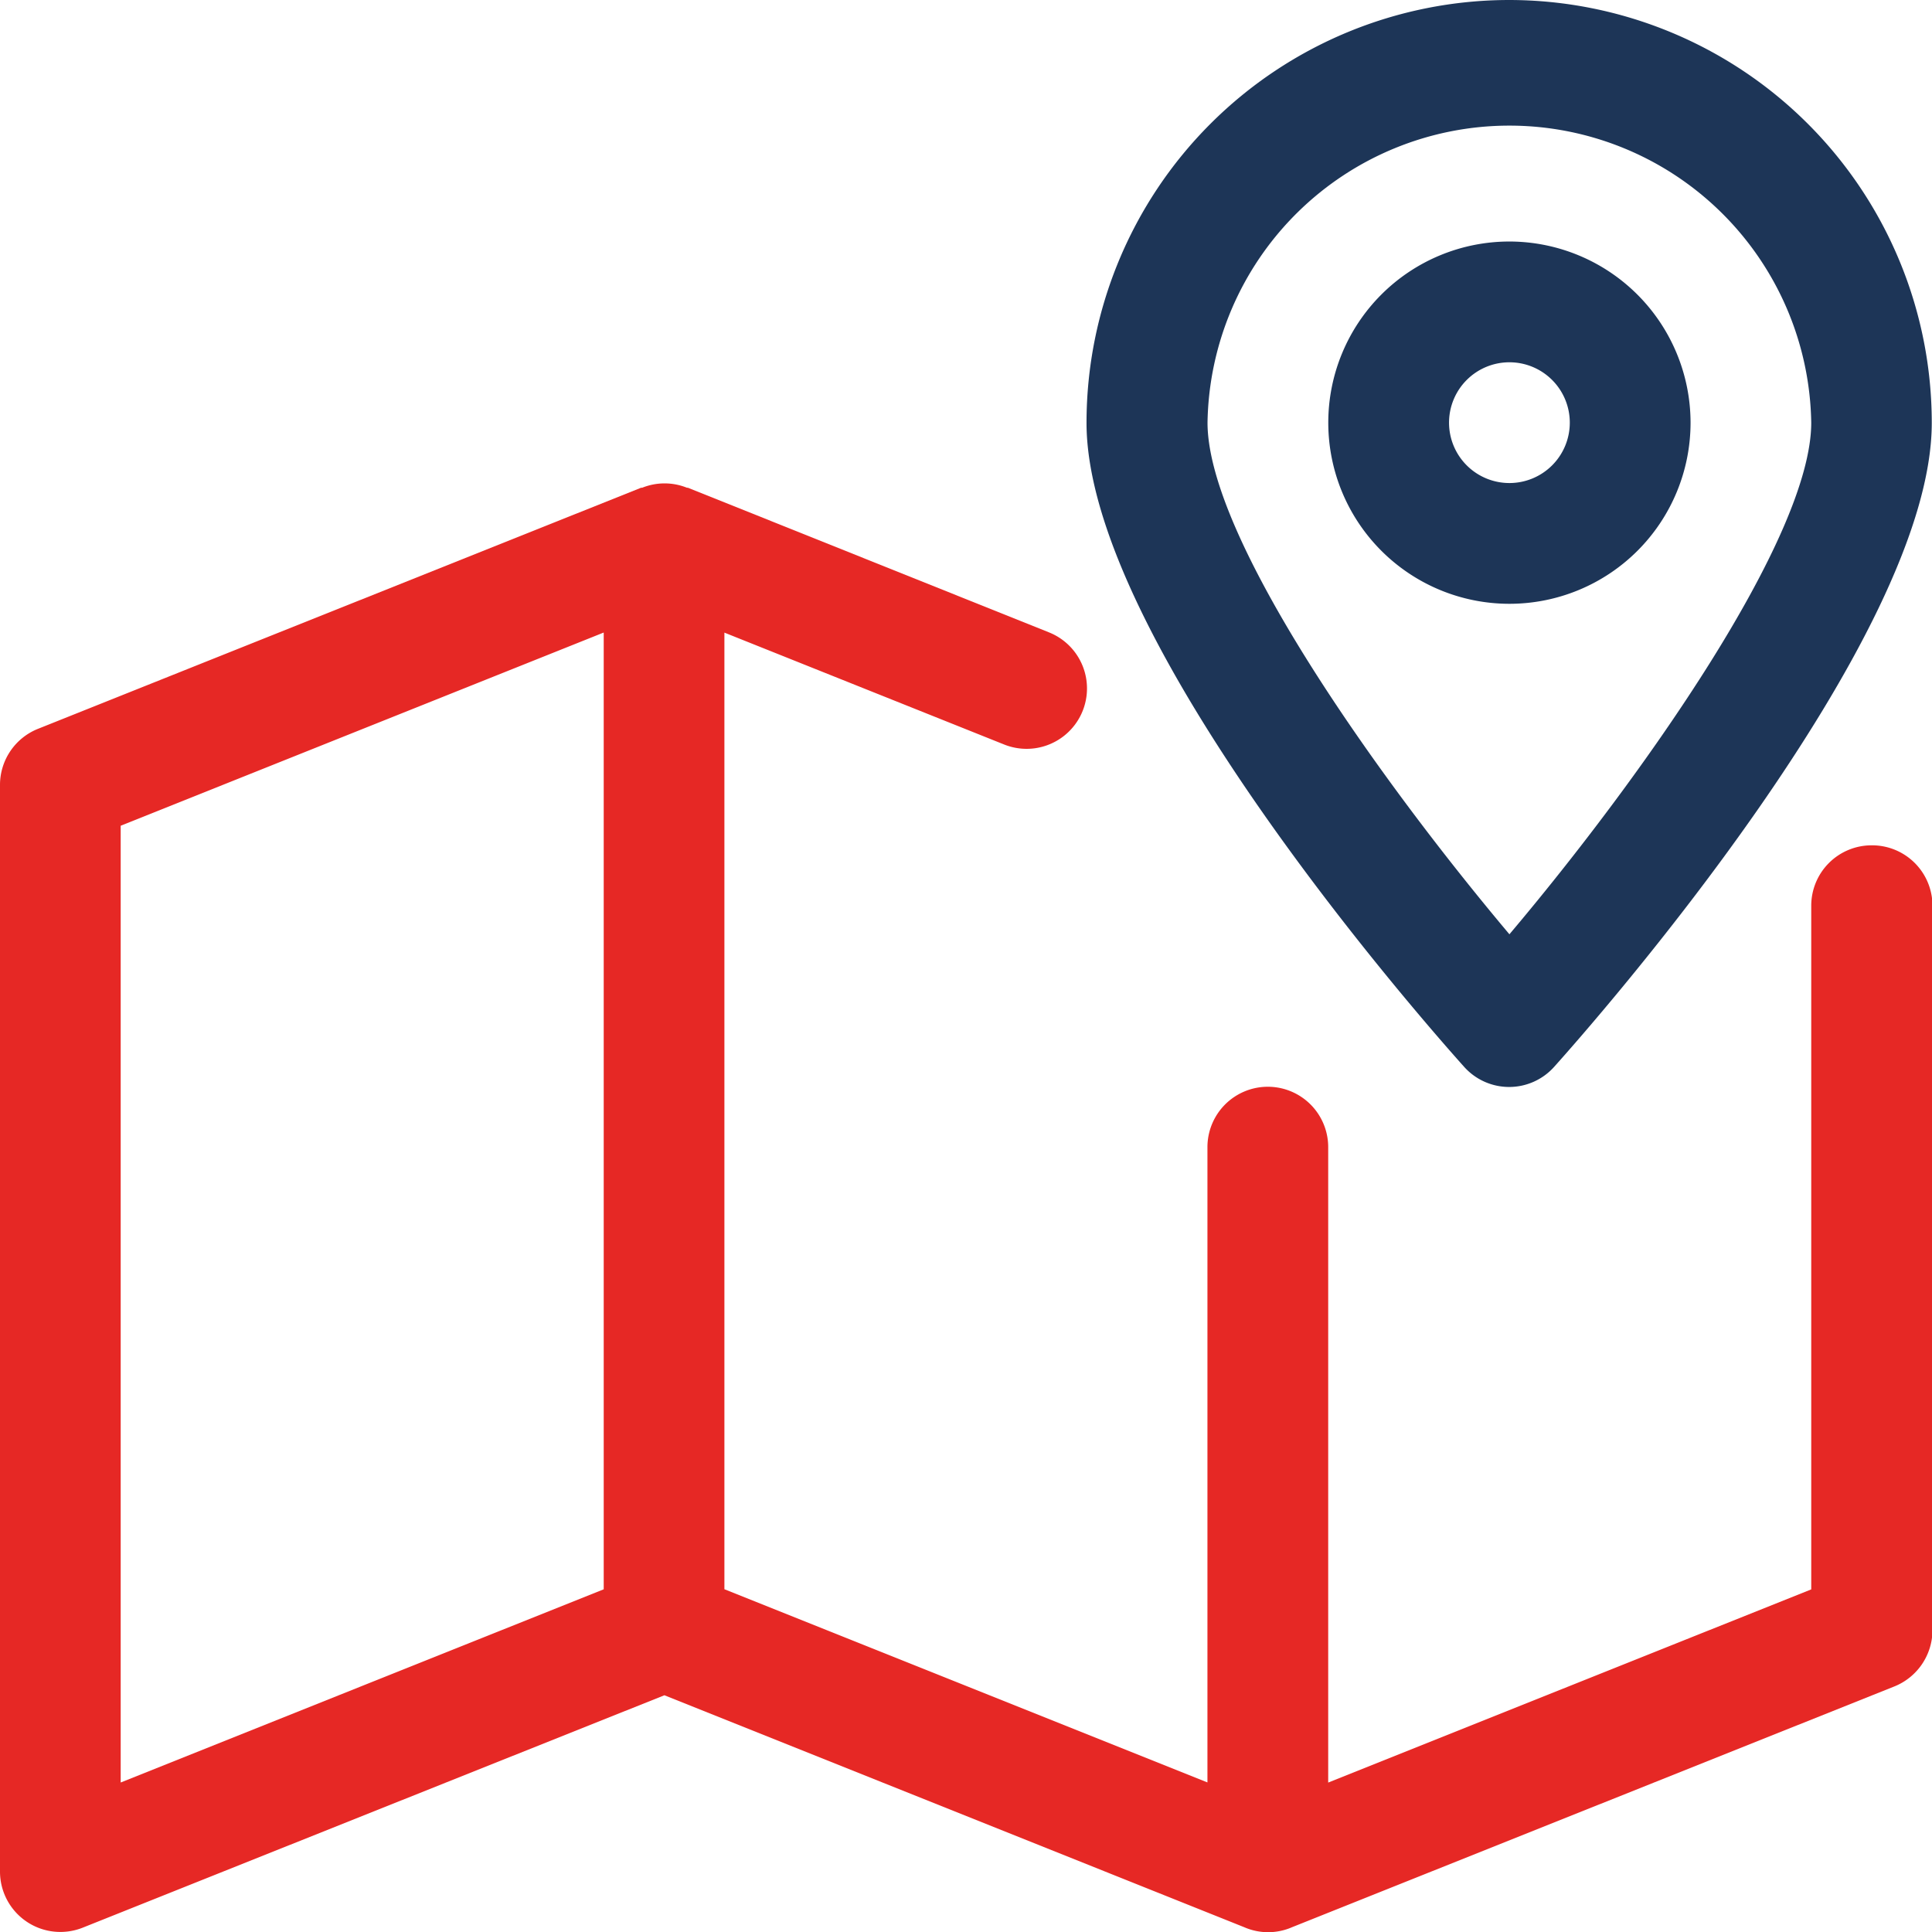 <svg xmlns="http://www.w3.org/2000/svg" width="24.67" height="24.672" viewBox="0 0 24.67 24.672">
  <g id="map_1_" data-name="map (1)" transform="translate(-0.016)">
    <g id="Groupe_2582" data-name="Groupe 2582" transform="translate(0.016 6.168)">
      <g id="Groupe_2581" data-name="Groupe 2581" transform="translate(0)">
        <path id="Tracé_1059" data-name="Tracé 1059" d="M23.915,132.626a.771.771,0,0,0-.771.771v8.73l-6.168,2.467V136.48a.771.771,0,1,0-1.542,0v8.112l-6.168-2.467V129.91l3.573,1.429a.771.771,0,0,0,.572-1.432L8.8,128.06h0l-.012,0a.765.765,0,0,0-.572,0l-.014,0h0L.5,131.139a.771.771,0,0,0-.484.715v13.877a.771.771,0,0,0,1.058.715L8.5,143.479l7.409,2.964h0l.014.006a.765.765,0,0,0,.572,0l.014-.006h0l7.7-3.078a.776.776,0,0,0,.483-.717V133.4A.771.771,0,0,0,23.915,132.626Zm-16.19,9.5-6.168,2.467V132.376l6.168-2.467Z" transform="translate(-0.016 -128)" fill="#e62825"/>
      </g>
    </g>
    <g id="Groupe_2584" data-name="Groupe 2584" transform="translate(16.977 3.084)">
      <g id="Groupe_2583" data-name="Groupe 2583">
        <path id="Tracé_1060" data-name="Tracé 1060" d="M354.329,64a2.313,2.313,0,1,0,2.313,2.313A2.316,2.316,0,0,0,354.329,64Zm0,3.084a.771.771,0,1,1,.771-.771A.771.771,0,0,1,354.329,67.084Z" transform="translate(-352.016 -64)" fill="#1d3557"/>
      </g>
    </g>
    <g id="Groupe_2586" data-name="Groupe 2586" transform="translate(13.893)">
      <g id="Groupe_2585" data-name="Groupe 2585">
        <path id="Tracé_1061" data-name="Tracé 1061" d="M293.413,0a5.4,5.4,0,0,0-5.4,5.4c0,2.769,4.33,7.674,4.823,8.224a.771.771,0,0,0,1.147,0c.493-.55,4.823-5.455,4.823-8.224A5.4,5.4,0,0,0,293.413,0Zm0,11.93c-1.684-2-3.855-5.062-3.855-6.533a3.855,3.855,0,0,1,7.709,0C297.267,6.866,295.1,9.933,293.413,11.93Z" transform="translate(-288.016)" fill="#1d3557"/>
      </g>
    </g>
  </g>
</svg>
